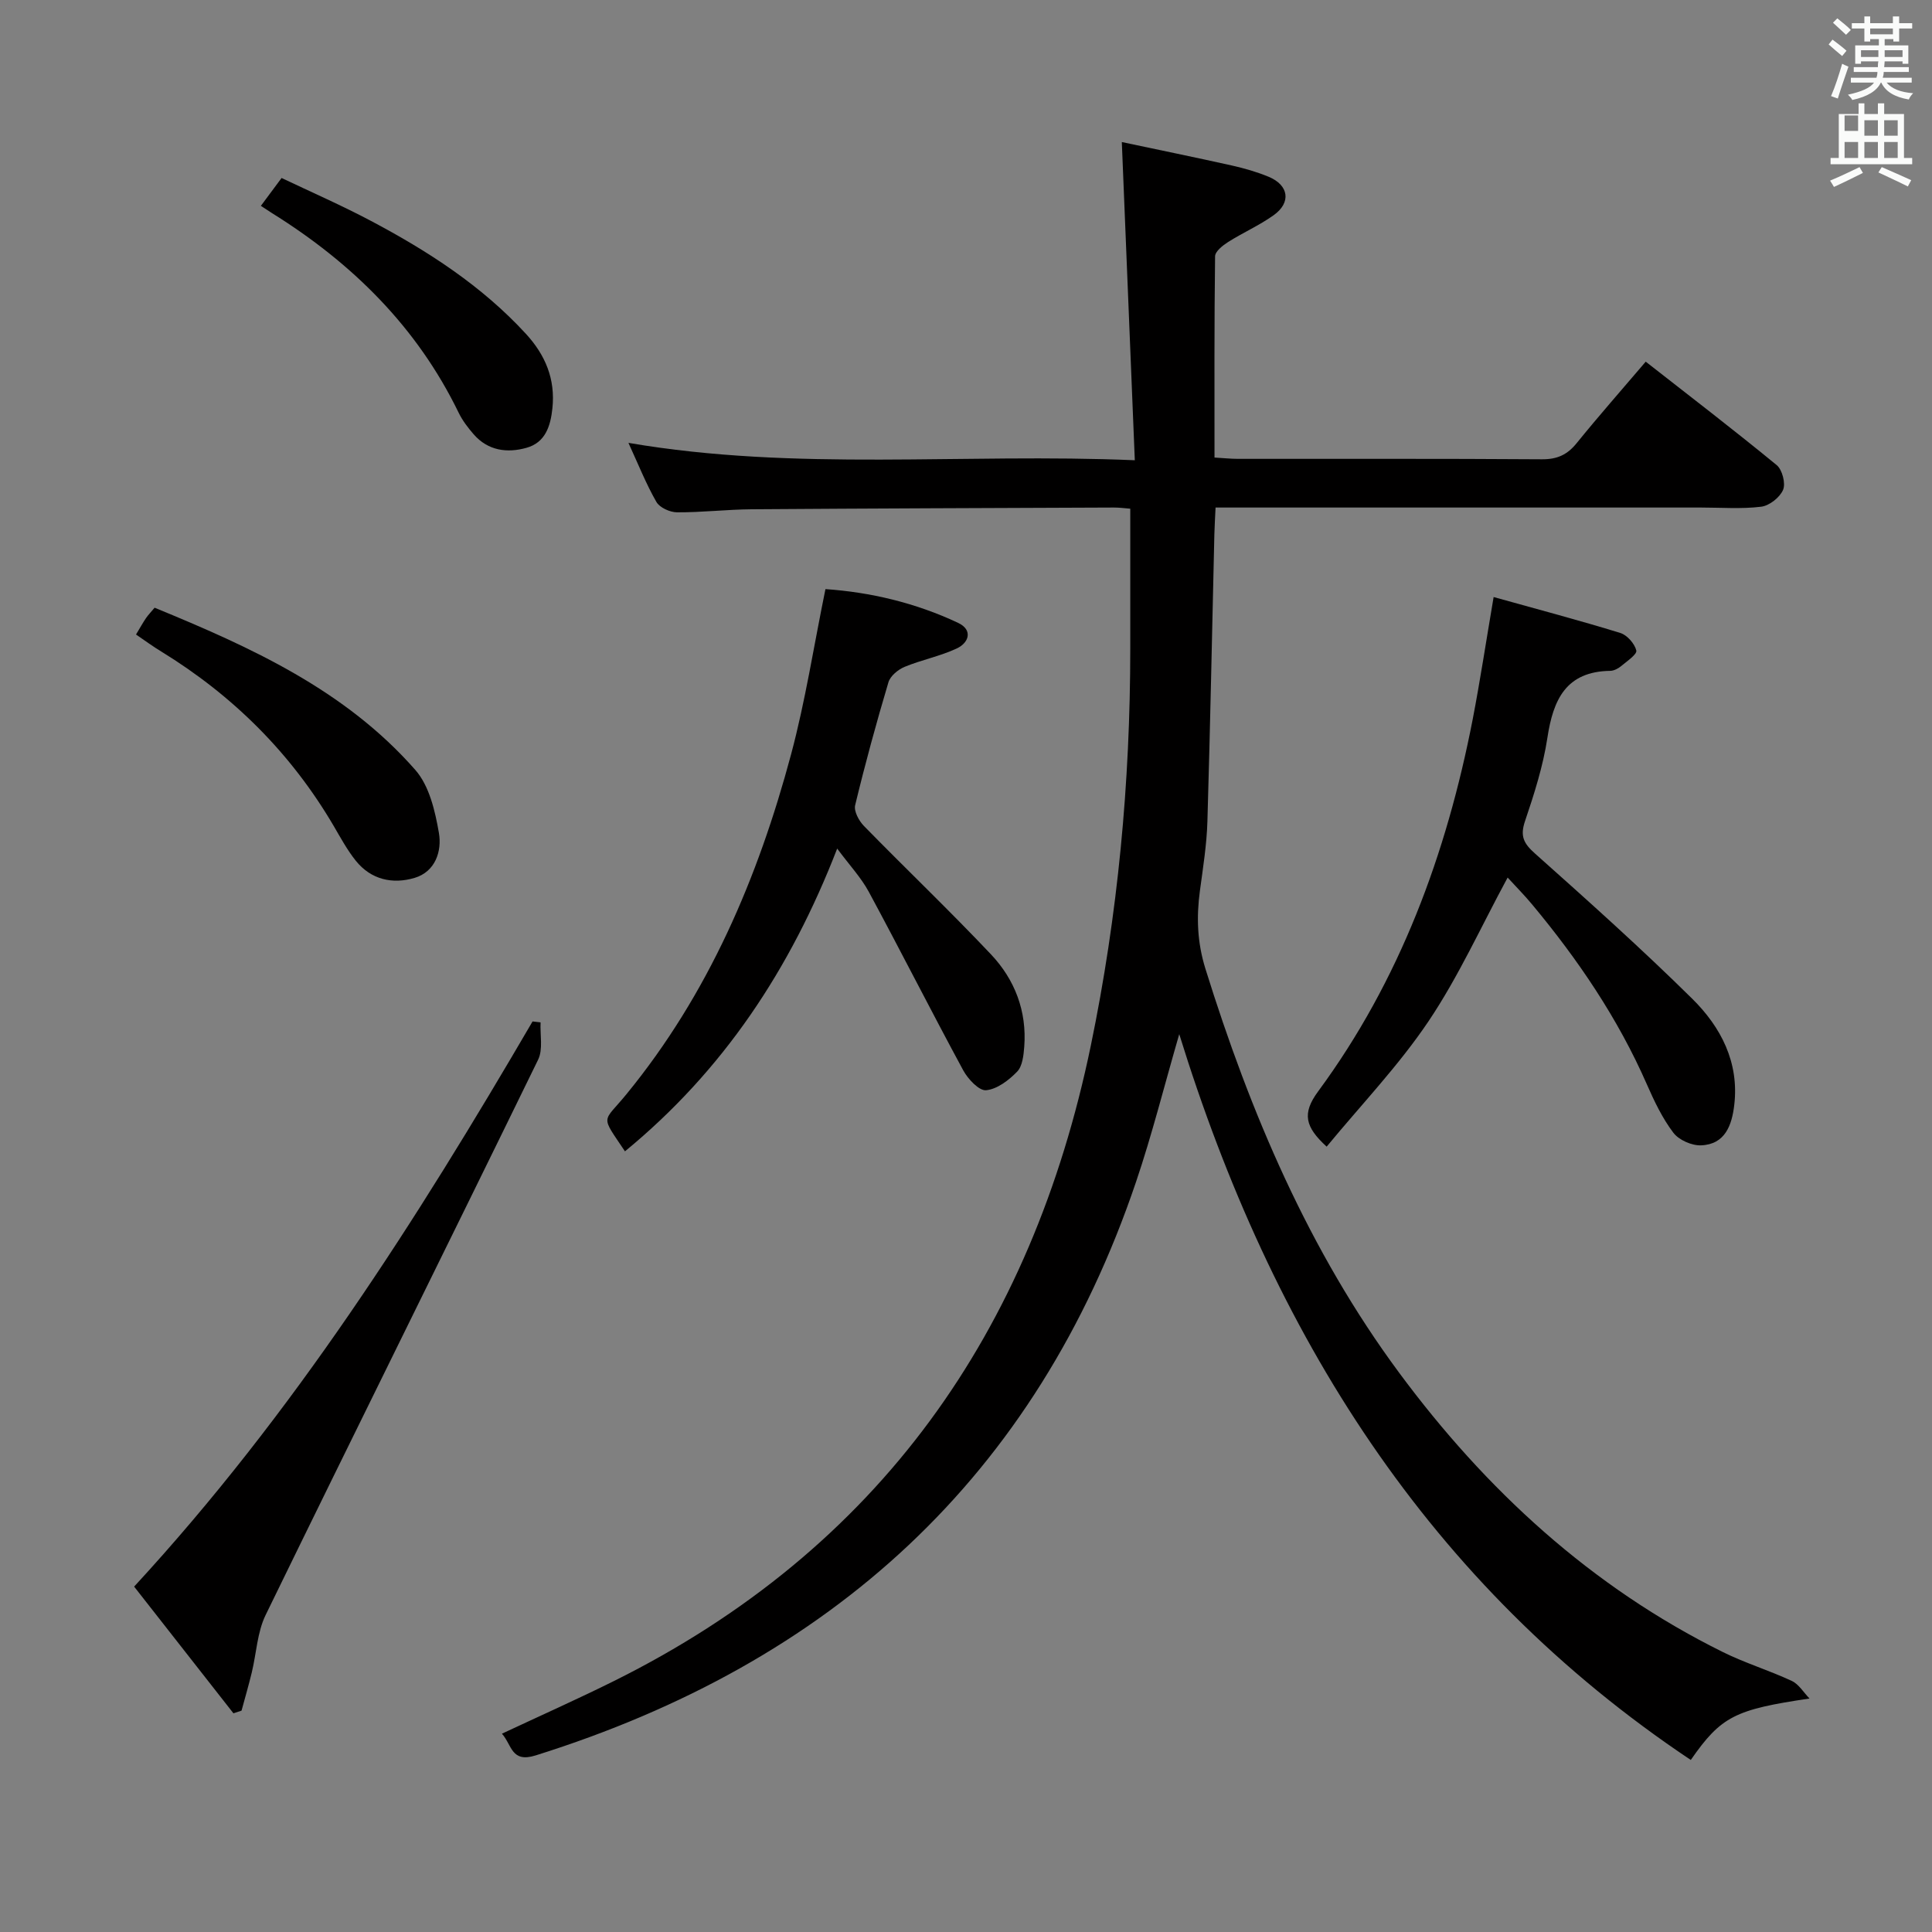 <svg enable-background="new 0 0 400 400" viewBox="0 0 400 400" xmlns="http://www.w3.org/2000/svg"><rect x="0" y="0" width="400" height="400" fill="#808080" stroke="none"/><path d="m378.6 9.2.8-1c.9.7 1.9 1.4 2.9 2.3l-.9 1.1c-1.1-.9-2-1.7-2.8-2.4zm.5 10.7c.9-2.1 1.6-4.3 2.3-6.7.4.2.8.4 1.3.6-.7 2.1-1.5 4.3-2.2 6.6zm.4-15.2.9-.9c1 .8 2 1.6 2.8 2.4l-1 1c-1-.9-1.9-1.8-2.7-2.5zm12.5-1.3h1.2v1.4h2.7v1.1h-2.7v2.7h-1.2v-.5h-1.8v1.3h4.9v3.8h-1.2v-.5h-3.7c0 .4-.1.9-.1 1.2h5.1v1h-5.2c0 .5-.1.9-.2 1.2h6v1h-5.2c1.1 1.3 2.9 2 5.5 2.2-.4.4-.7.8-.9 1.3-2.9-.5-4.8-1.6-5.7-3.5h-.1c-.8 1.7-2.7 2.9-5.9 3.6-.2-.4-.6-.8-.9-1.1 2.8-.6 4.6-1.4 5.4-2.5h-4.8v-1h5.3c.1-.3.2-.7.2-1.2h-4.9v-1h5c0-.4 0-.8.1-1.2h-3.6v.5h-1.2v-3.8h4.9v-1.3h-1.8v.5h-1.2v-2.7h-2.6v-1.1h2.6v-1.4h1.2v1.4h4.7v-1.4zm-6.7 8.4h3.6c0-.4 0-.9 0-1.4h-3.6zm1.9-4.7h4.7v-1.2h-4.7zm6.7 3.3h-3.7v1.4h3.7z" fill="#fafbfa"/><path d="m384.7 21.4h1.3v2.2h2.8v-2.2h1.3v2.2h4.1v9.1h1.7v1.3h-16.9v-1.3h1.7v-9.1h4.1v-2.2zm.3 13.2.7 1.2c-1.8.9-3.8 1.9-6 2.9-.2-.4-.5-.8-.8-1.3 2.4-1 4.4-2 6.1-2.8zm-3.1-7.5h2.8v-3.2h-2.8v4.2zm0 5.6h2.8v-3.3h-2.8zm4.1-4.6h2.8v-3.2h-2.8zm0 4.6h2.8v-3.3h-2.8zm3.6 1.9c2.1.9 4.1 1.8 6.1 2.7l-.7 1.3c-2.2-1.1-4.2-2-6.1-2.9zm3.3-9.7h-2.8v3.2h2.8zm-2.8 7.8h2.8v-3.3h-2.8z" fill="#fafbfa"/><g fill="#010000"><path d="m374.64 351.66c-15.41 2.28-18.29 3.67-24.58 12.72-54.43-36.35-86.71-88.25-105.91-150.27-3.12 10.75-5.63 20.79-8.94 30.57-20.71 61.22-63.27 99.62-124.31 118.76-5.07 1.59-4.89-2.16-6.98-4.5 8.03-3.76 15.73-7.19 23.27-10.94 54.87-27.3 86.38-72.31 98.64-131.46 5.61-27.06 8.18-54.54 8.18-82.22 0-9.6 0-19.19 0-29-1.17-.09-2.3-.25-3.43-.24-24.99.1-49.99.18-74.98.36-5.15.04-10.29.66-15.43.63-1.47-.01-3.59-.97-4.27-2.15-2.13-3.71-3.72-7.73-5.79-12.23 34.81 5.96 69.28 2.08 104.84 3.6-.9-22.02-1.77-43.47-2.69-65.88 7.72 1.64 15.28 3.18 22.8 4.86 2.58.58 5.16 1.32 7.6 2.33 4.19 1.74 4.71 5.34 1.03 7.96-2.95 2.11-6.35 3.6-9.43 5.55-1.11.71-2.68 1.94-2.69 2.96-.18 13.79-.12 27.59-.12 41.66 1.92.11 3.36.27 4.81.27 21 .02 41.99-.06 62.99.09 3.17.02 5.25-.95 7.19-3.35 4.5-5.56 9.23-10.92 14.29-16.86 9.19 7.19 18.28 14.16 27.12 21.42 1.15.95 1.88 3.78 1.32 5.11-.67 1.58-2.84 3.29-4.54 3.5-4.1.5-8.31.17-12.48.17-31.49 0-62.99 0-94.48 0-1.82 0-3.64 0-6 0-.09 2.04-.21 3.81-.25 5.58-.47 19.8-.85 39.61-1.44 59.41-.14 4.8-.91 9.58-1.55 14.35-.74 5.47-.56 10.68 1.13 16.12 9.3 29.86 21.43 58.42 40.11 83.66 17.93 24.23 39.74 44.34 67.05 57.85 4.6 2.28 9.57 3.78 14.23 5.96 1.47.67 2.47 2.4 3.69 3.65z"/><path d="m309.24 123.61c9.13 2.55 17.74 4.82 26.23 7.44 1.41.44 2.96 2.2 3.31 3.63.19.78-1.93 2.22-3.13 3.22-.61.51-1.49.97-2.25.99-9.18.13-11.83 5.95-13.03 13.87-.89 5.86-2.73 11.62-4.64 17.27-1.04 3.08-.28 4.59 2.07 6.68 11.04 9.84 22.07 19.71 32.58 30.09 5.9 5.83 9.72 13.14 8.68 21.97-.49 4.16-1.87 8.16-6.86 8.36-1.93.08-4.61-1.1-5.75-2.61-2.28-3.01-3.96-6.54-5.49-10.03-5.99-13.67-14.27-25.86-23.78-37.27-1.57-1.89-3.31-3.64-5.04-5.53-5.52 10.19-10.16 20.5-16.38 29.75-6.16 9.16-13.91 17.25-21.09 25.96-4.46-4.08-5.15-6.85-1.77-11.43 16.94-22.99 26.58-49.17 32-77.01 1.53-7.93 2.74-15.94 4.34-25.35z"/><path d="m129.39 238.37c-5.16-7.72-4.64-5.77.32-11.84 16.98-20.74 27.23-44.79 34.08-70.37 2.95-11.02 4.69-22.37 7.11-34.19 9.23.63 18.64 2.82 27.49 7 3.05 1.44 2.26 4.1-.33 5.3-3.43 1.6-7.25 2.34-10.76 3.79-1.36.56-2.97 1.89-3.36 3.2-2.51 8.42-4.83 16.91-6.89 25.45-.3 1.24.78 3.23 1.81 4.29 8.72 8.92 17.75 17.53 26.31 26.59 4.94 5.23 7.45 11.76 6.89 19.13-.14 1.78-.37 4.01-1.47 5.15-1.72 1.78-4.15 3.64-6.43 3.85-1.46.14-3.75-2.31-4.73-4.11-6.64-12.26-12.93-24.7-19.55-36.96-1.61-2.98-4.01-5.53-6.55-8.96-9.69 25.03-23.62 45.99-43.94 62.68z"/><path d="m27.77 328.49c33.03-35.83 58.49-75.9 82.49-117.01.55.06 1.1.13 1.66.19-.13 2.6.54 5.58-.51 7.73-18.72 38.37-37.71 76.59-56.41 114.96-1.75 3.59-1.91 7.95-2.88 11.94-.64 2.64-1.4 5.25-2.11 7.87-.56.18-1.12.37-1.68.55-6.79-8.67-13.59-17.33-20.56-26.23z"/><path d="m28.16 131.37c.86-1.43 1.42-2.44 2.07-3.4.46-.67 1.04-1.26 1.78-2.15 19.94 8.19 39.45 17.03 53.98 33.59 2.89 3.29 4.1 8.5 4.88 13.04.65 3.76-.73 8.03-5.04 9.31-4.54 1.35-9.02.38-12.18-3.57-1.75-2.19-3.11-4.7-4.53-7.13-8.84-15.09-20.85-27.03-35.72-36.16-1.7-1.03-3.31-2.21-5.24-3.53z"/><path d="m54.01 42.62c1.47-1.98 2.66-3.57 4.29-5.77 6.13 2.92 12.44 5.67 18.51 8.89 11.79 6.24 22.93 13.43 32.06 23.36 4.02 4.37 6.14 9.36 5.5 15.43-.39 3.73-1.48 7.09-5.35 8.18-4 1.13-7.98.62-10.95-2.79-1.19-1.37-2.34-2.87-3.12-4.49-8.62-17.74-22.05-30.97-38.61-41.29-.7-.44-1.38-.9-2.33-1.52z"/></g></svg>